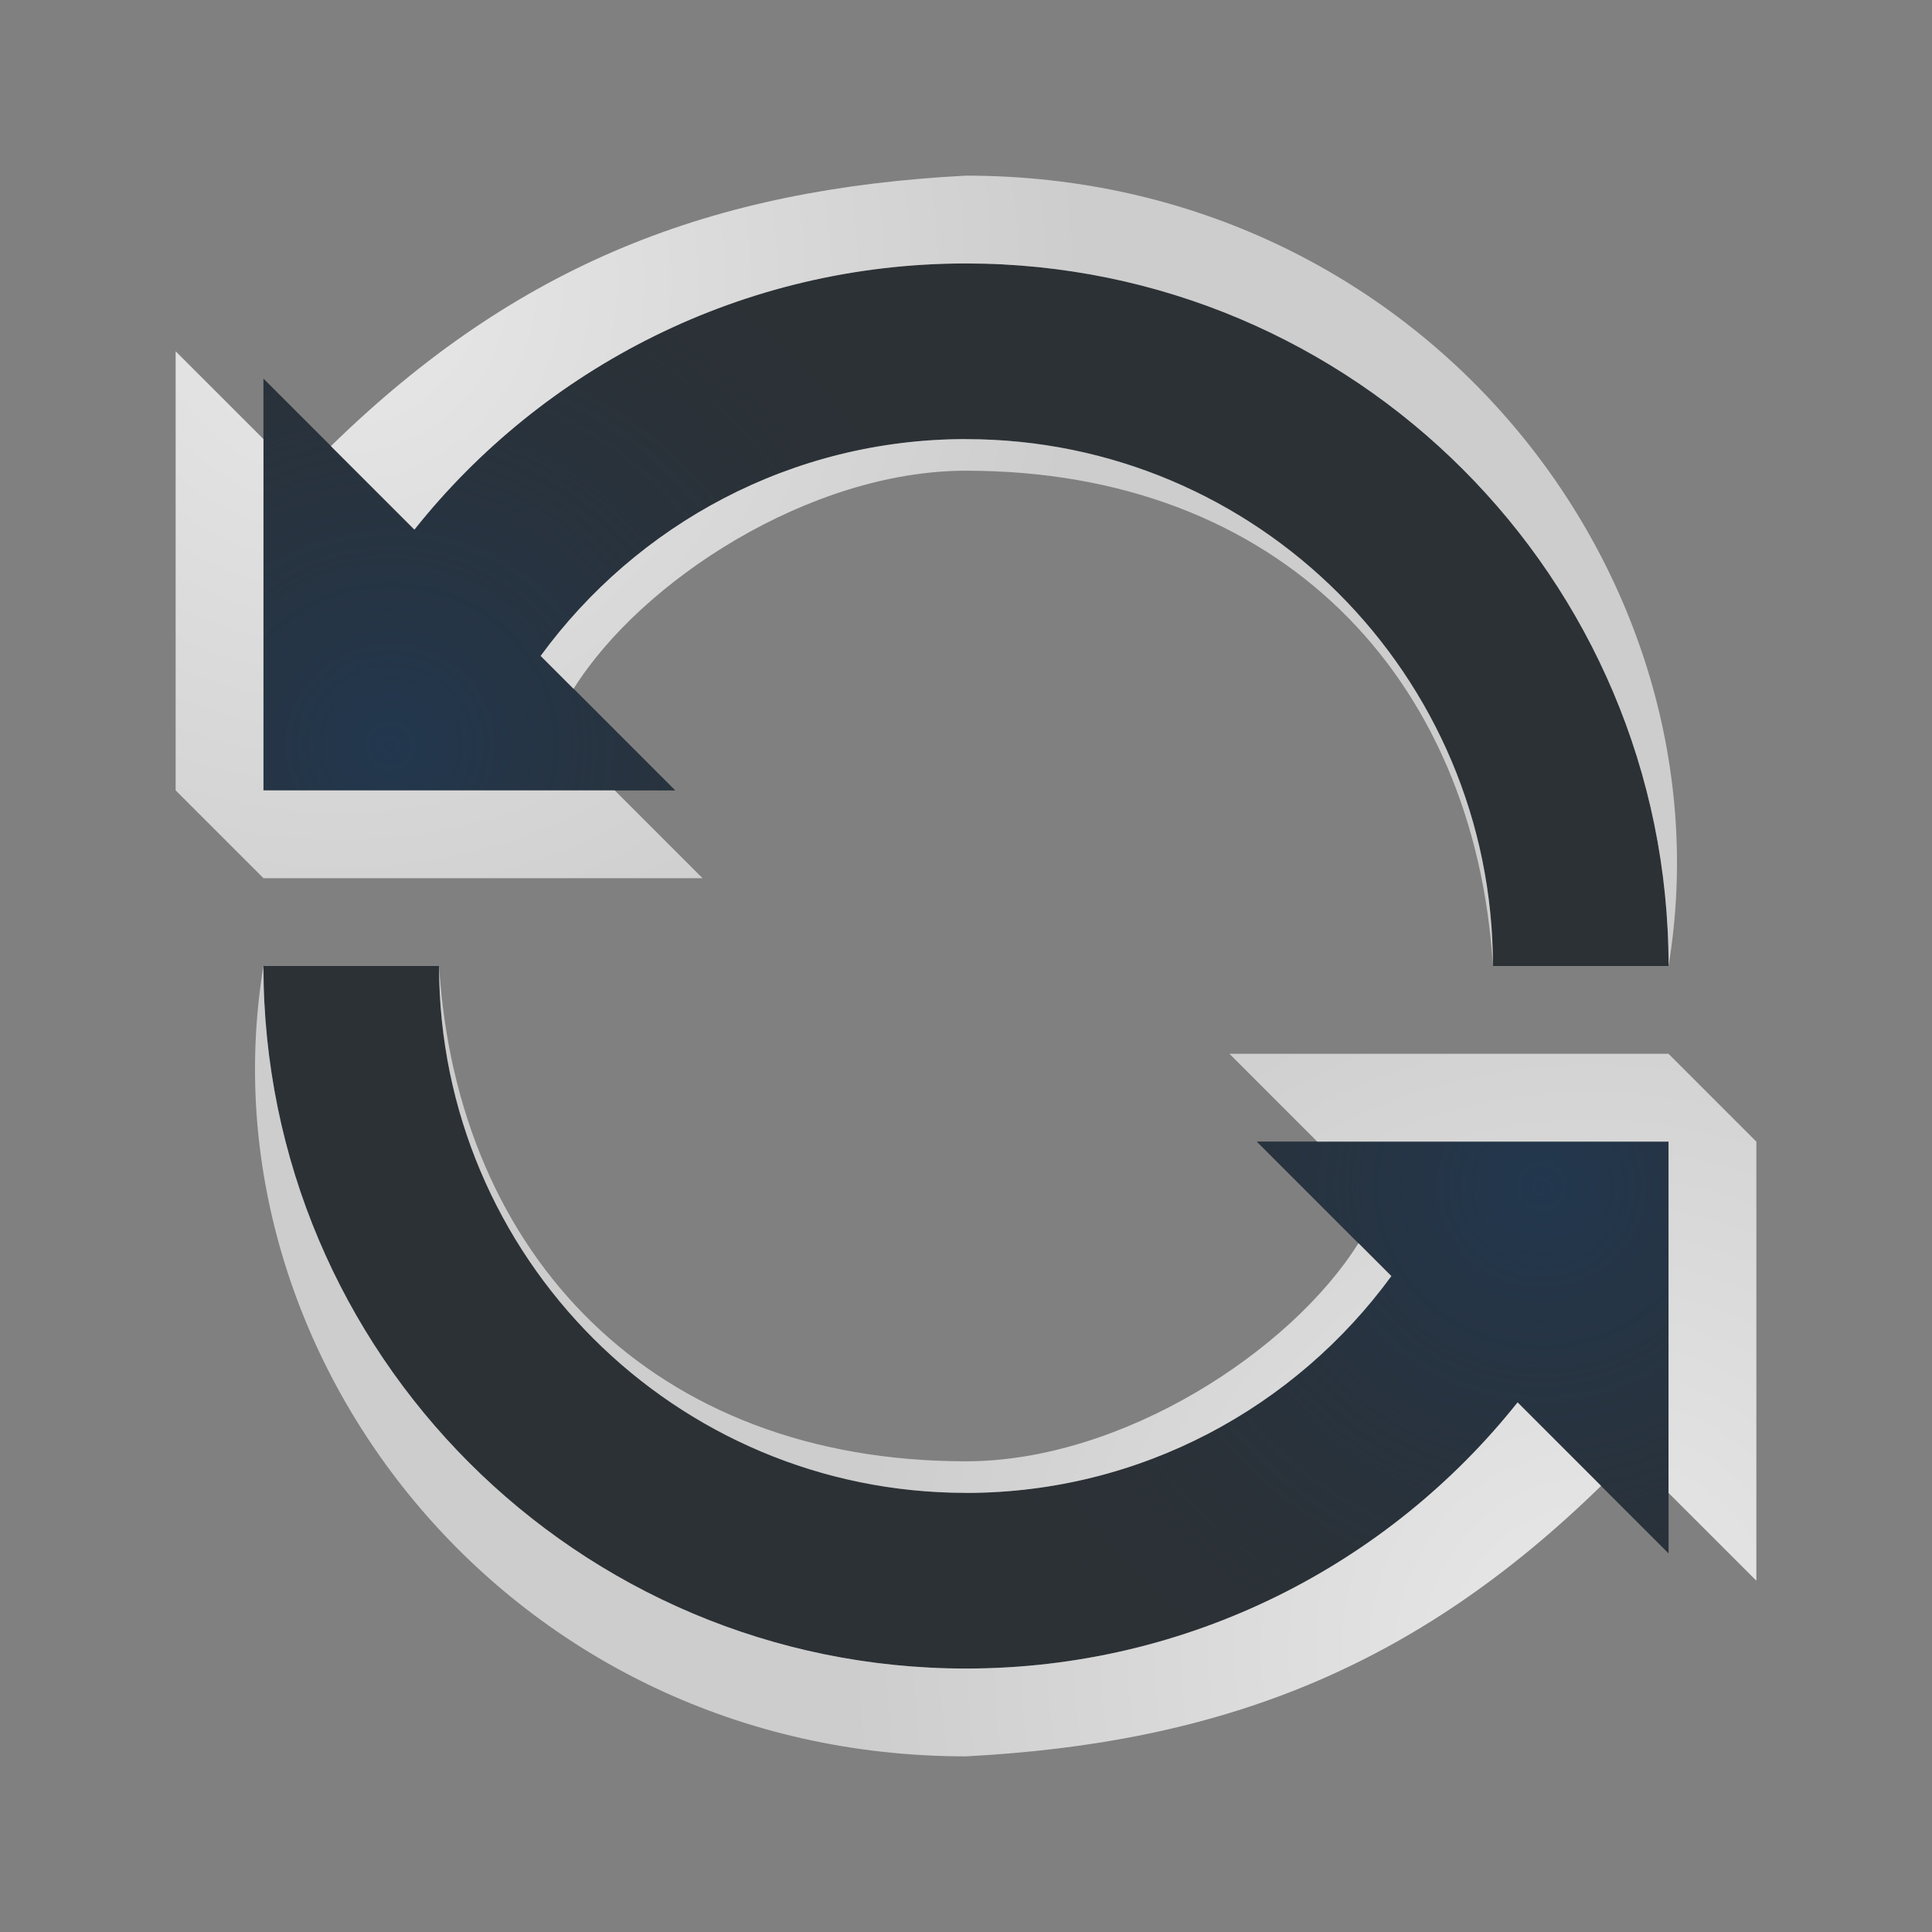 <?xml version="1.0" encoding="UTF-8"?>
<!-- Created with Inkscape (http://www.inkscape.org/) -->
<svg width="22" height="22" version="1.1" xmlns="http://www.w3.org/2000/svg" xmlns:cc="http://creativecommons.org/ns#" xmlns:dc="http://purl.org/dc/elements/1.1/" xmlns:rdf="http://www.w3.org/1999/02/22-rdf-syntax-ns#" xmlns:xlink="http://www.w3.org/1999/xlink">
	<rect width="100%" height="100%" fill="#808080" stroke="none"/>
	<defs>
		<radialGradient id="b" cx="-21.56" cy="-.529" r="7.335" gradientTransform="matrix(1 0 0 .967 -9372 5e3)" gradientUnits="userSpaceOnUse">
			<stop stop-color="#213851" stop-opacity=".906" offset="0"/>
			<stop stop-color="#27303a" stop-opacity="0" offset="1"/>
		</radialGradient>
		<radialGradient id="a" cx="4.875" cy="2.105" r="8.548" gradientTransform="matrix(1,0,0,1.028,0,2.022)" gradientUnits="userSpaceOnUse">
			<stop stop-color="#ffffff" stop-opacity=".825" offset="0"/>
			<stop stop-color="#ffffff" stop-opacity=".605" offset="1"/>
		</radialGradient>
	</defs>
	<g id="f" transform="translate(9398,-4991)">
		<path d="m-9387 4994c-2.539 0-4.816 1.188-6.281 3.031l-1.719-1.719v4.688h4.688l-1.531-1.531c1.09-1.493 2.852-2.469 4.844-2.469 3.314 0 6 2.686 6 6h2c0-4.418-3.582-8-8-8z" color="#000000" fill="#0c1218" fill-opacity=".72" style="paint-order:normal"/>
		<path d="m-9387 4994c-2.539 0-4.816 1.188-6.281 3.031l-1.719-1.719v4.688h4.688l-1.531-1.531c1.09-1.493 2.852-2.469 4.844-2.469 3.314 0 6 2.686 6 6h2c0-4.418-3.582-8-8-8z" color="#000000" fill="url(#b)" style="paint-order:normal"/>
		<path transform="translate(-9399,4990)" d="m12 3c-2.89 0.152-5.099 0.997-7.232 3.08l0.951 0.951c1.466-1.844 3.742-3.031 6.281-3.031 4.418 0 8 3.582 8 8 0.734-4.441-2.808-9-8-9zm-9 2v5l1 1h5l-1-1-4-1.2e-5 9.52e-5 -4zm9 1c-1.991 0-3.753 0.976-4.844 2.469l0.375 0.375c0.768-1.228 2.691-2.484 4.469-2.484 3.566 0 5.797 2.344 6 5.641 0-3.314-2.686-6-6-6z" color="#000000" fill="url(#a)" fill-opacity=".999" style="paint-order:normal;text-decoration-line:none;text-indent:0;text-transform:none"/>
	</g>
	<use transform="rotate(180,11,11)" width="24" height="24" xlink:href="#f"/>
</svg>
